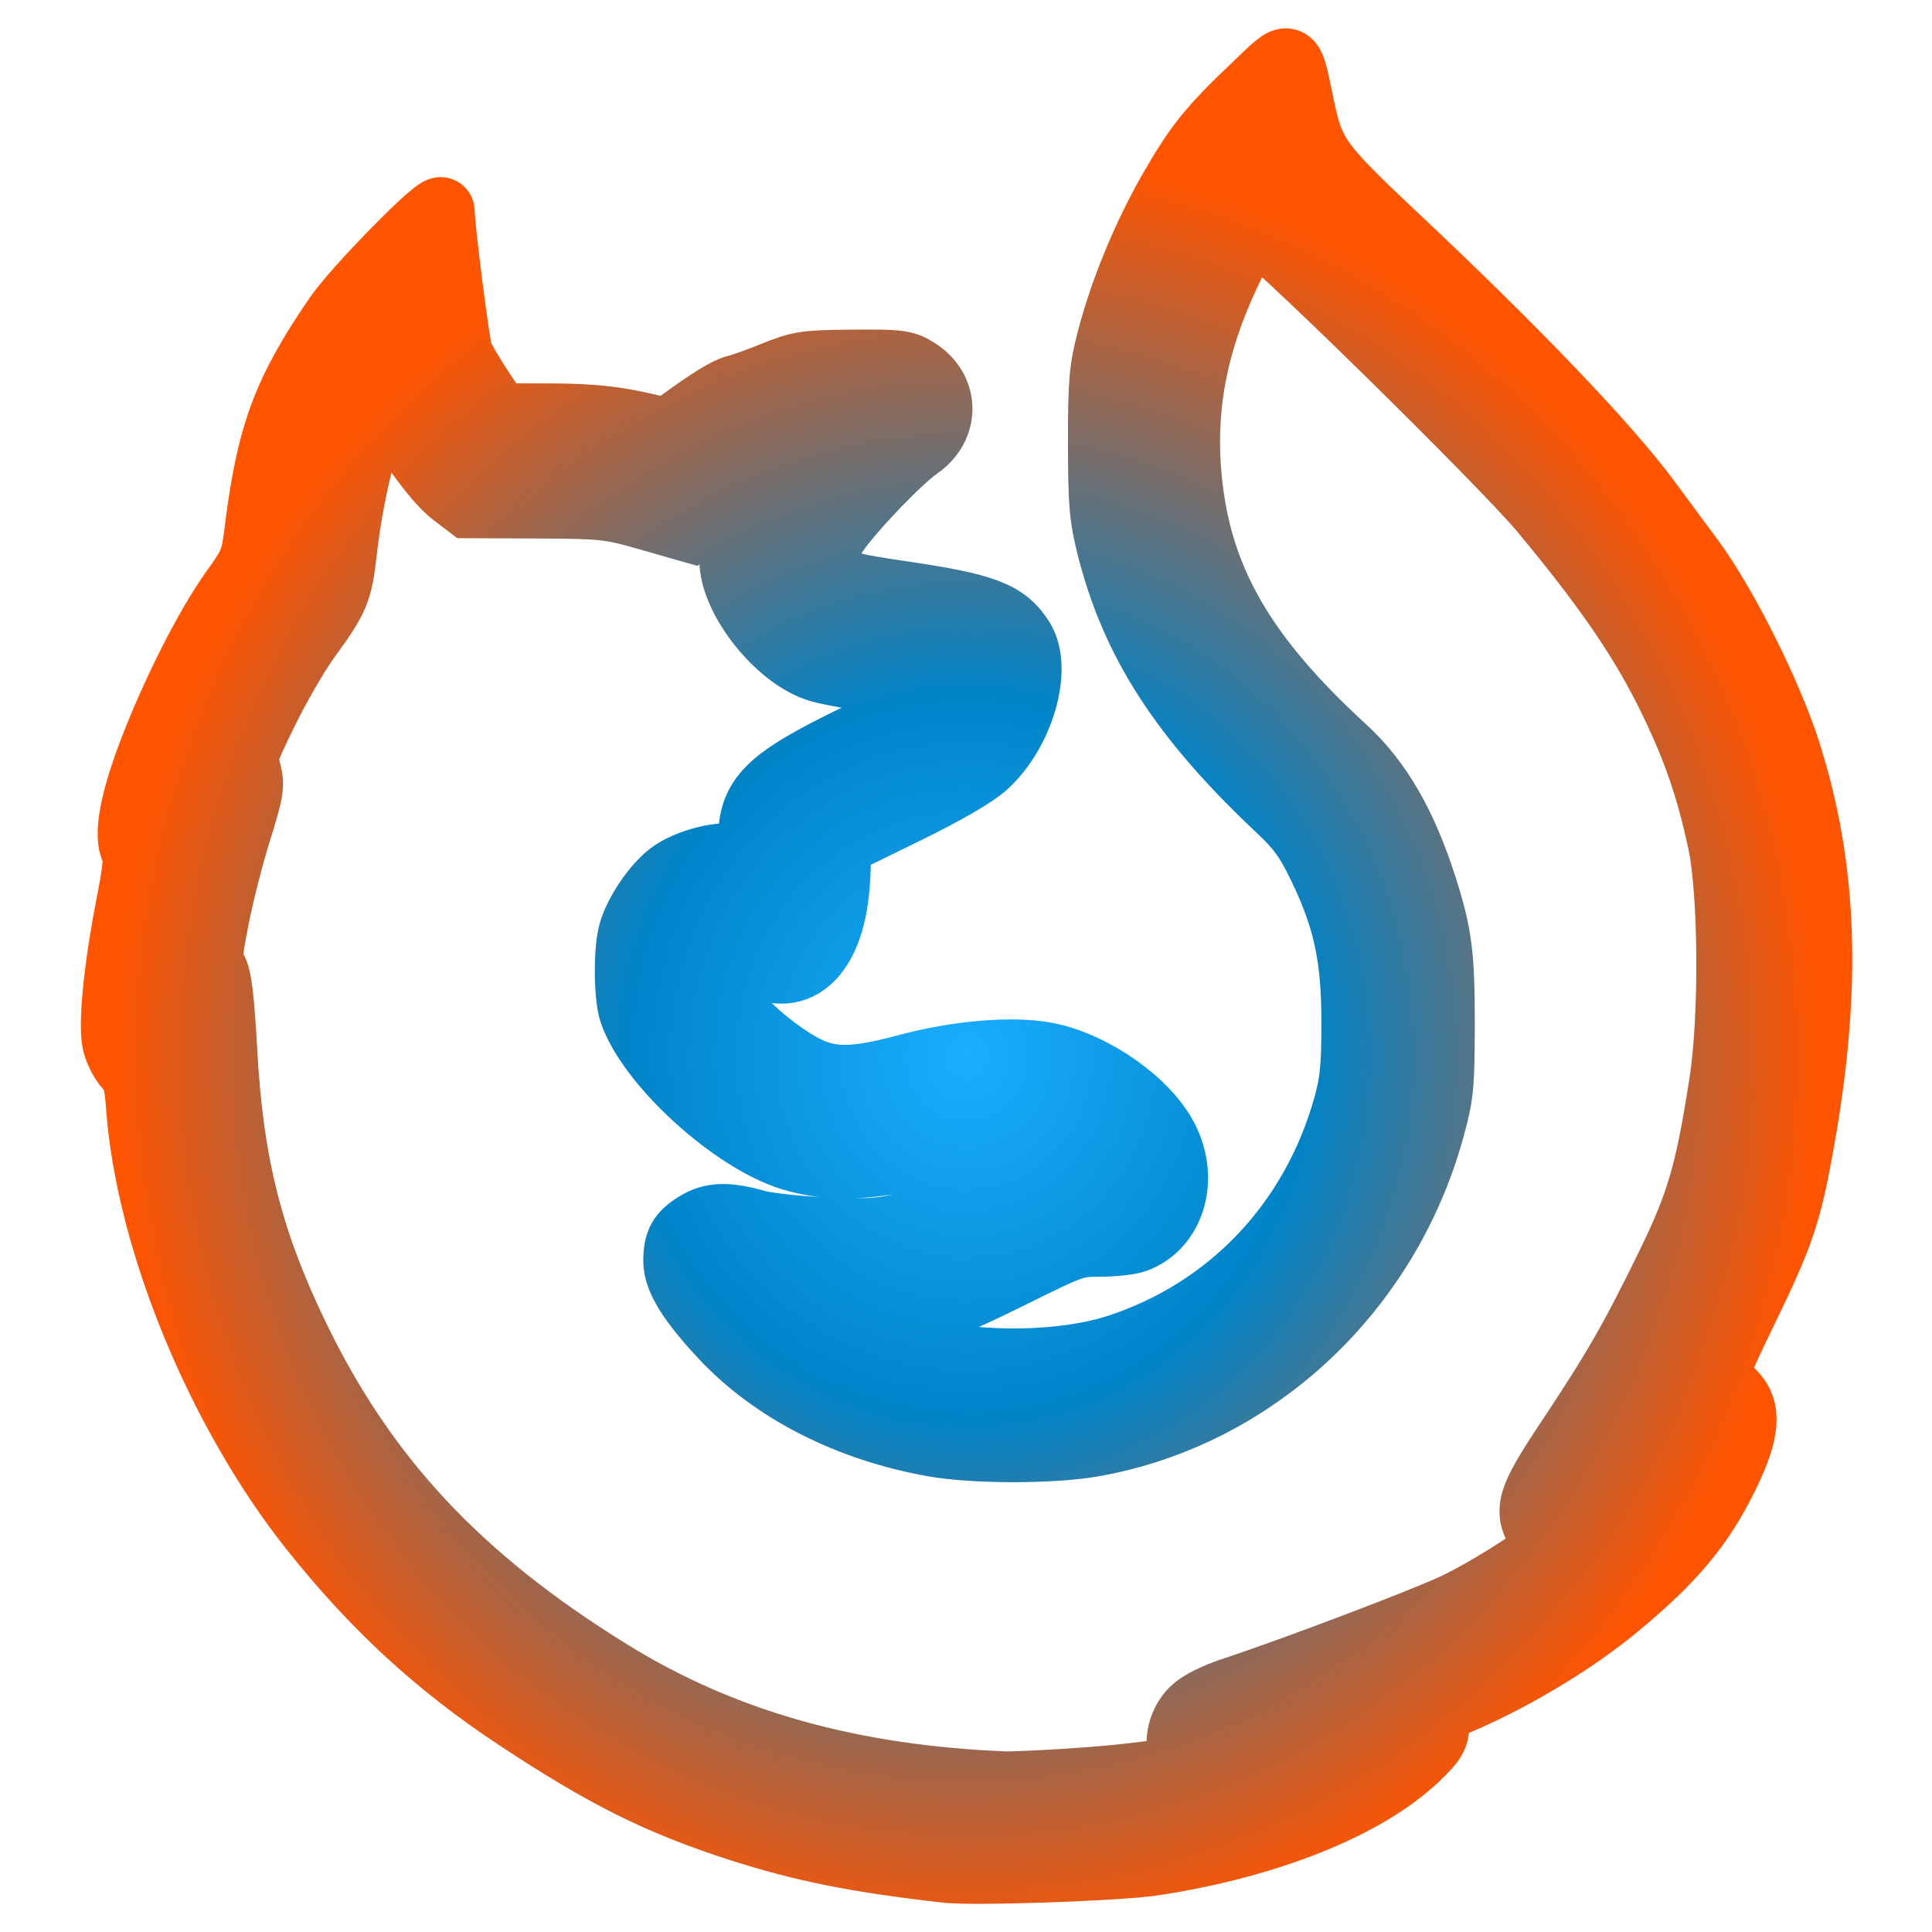 <?xml version="1.0" encoding="UTF-8" standalone="no"?>
<svg
   xmlns:dc="http://purl.org/dc/elements/1.1/"
   xmlns:cc="http://creativecommons.org/ns#"
   xmlns:rdf="http://www.w3.org/1999/02/22-rdf-syntax-ns#"
   xmlns:svg="http://www.w3.org/2000/svg"
   xmlns="http://www.w3.org/2000/svg"
   xmlns:xlink="http://www.w3.org/1999/xlink"
   xmlns:sodipodi="http://sodipodi.sourceforge.net/DTD/sodipodi-0.dtd"
   xmlns:inkscape="http://www.inkscape.org/namespaces/inkscape"
   id="Firefox_-_Large"
   data-name="Firefox - Large"
   viewBox="0 0 48 48"
   version="1.1"
   sodipodi:docname="firefox.svg"
   width="48"
   height="48"
   inkscape:version="0.92.4 (unknown)">
  <sodipodi:namedview
     pagecolor="#ffffff"
     bordercolor="#666666"
     borderopacity="1"
     objecttolerance="10"
     gridtolerance="10"
     guidetolerance="10"
     inkscape:pageopacity="0"
     inkscape:pageshadow="2"
     inkscape:window-width="1366"
     inkscape:window-height="713"
     id="namedview228"
     showgrid="false"
     inkscape:zoom="3.0874508"
     inkscape:cx="30.337235"
     inkscape:cy="8.5039789"
     inkscape:window-x="0"
     inkscape:window-y="25"
     inkscape:window-maximized="1"
     inkscape:current-layer="g225" />
  <defs
     id="defs194">
    <radialGradient
       id="radial-gradient"
       cx="-14480.522"
       cy="-8329.079"
       fx="-14509.281"
       r="450.875"
       gradientTransform="matrix(0.762,0.034,-0.05,1.12,11560.893,10069.103)"
       gradientUnits="userSpaceOnUse"
       xlink:href="#linear-gradient-6">
      <stop
         offset="0.045"
         stop-color="#ffea00"
         id="stop2" />
      <stop
         offset="0.12"
         stop-color="#ffde00"
         id="stop4" />
      <stop
         offset="0.254"
         stop-color="#ffbf00"
         id="stop6" />
      <stop
         offset="0.429"
         stop-color="#ff8e00"
         id="stop8" />
      <stop
         offset="0.769"
         stop-color="#ff272d"
         id="stop10" />
      <stop
         offset="0.872"
         stop-color="#e0255a"
         id="stop12" />
      <stop
         offset="0.953"
         stop-color="#cc2477"
         id="stop14" />
      <stop
         offset="1"
         stop-color="#c42482"
         id="stop16" />
    </radialGradient>
    <radialGradient
       id="radial-gradient-2"
       cx="-7529.669"
       cy="-7921.608"
       r="791.229"
       gradientTransform="matrix(1.225,0,0,1.225,9921.963,9899.103)"
       gradientUnits="userSpaceOnUse">
      <stop
         offset="0"
         stop-color="#00ccda"
         id="stop19" />
      <stop
         offset="0.22"
         stop-color="#0083ff"
         id="stop21" />
      <stop
         offset="0.261"
         stop-color="#007af9"
         id="stop23" />
      <stop
         offset="0.33"
         stop-color="#0060e8"
         id="stop25" />
      <stop
         offset="0.333"
         stop-color="#005fe7"
         id="stop27" />
      <stop
         offset="0.438"
         stop-color="#2639ad"
         id="stop29" />
      <stop
         offset="0.522"
         stop-color="#401e84"
         id="stop31" />
      <stop
         offset="0.566"
         stop-color="#4a1475"
         id="stop33" />
    </radialGradient>
    <linearGradient
       id="linear-gradient"
       x1="575.669"
       y1="731.188"
       x2="384.231"
       y2="104.96"
       gradientUnits="userSpaceOnUse"
       gradientTransform="translate(-1136.281,-7.476)">
      <stop
         offset="0"
         stop-color="#000f43"
         stop-opacity="0.4"
         id="stop36" />
      <stop
         offset="0.485"
         stop-color="#001962"
         stop-opacity="0.173"
         id="stop38" />
      <stop
         offset="1"
         stop-color="#002079"
         stop-opacity="0"
         id="stop40" />
    </linearGradient>
    <radialGradient
       id="radial-gradient-3"
       cx="-8260.94"
       cy="-6516.556"
       r="266.886"
       gradientTransform="matrix(1.219,0.123,-0.123,1.219,10296.265,9597.23)"
       gradientUnits="userSpaceOnUse">
      <stop
         offset="0.003"
         stop-color="#ffea00"
         id="stop43" />
      <stop
         offset="0.497"
         stop-color="#ff272d"
         id="stop45" />
      <stop
         offset="1"
         stop-color="#c42482"
         id="stop47" />
    </radialGradient>
    <radialGradient
       id="radial-gradient-4"
       cx="-8285.087"
       cy="-6772.468"
       r="445.678"
       gradientTransform="matrix(1.219,0.123,-0.123,1.219,10296.265,9597.23)"
       gradientUnits="userSpaceOnUse">
      <stop
         offset="0.003"
         stop-color="#ffe900"
         id="stop50" />
      <stop
         offset="0.157"
         stop-color="#ffaf0e"
         id="stop52" />
      <stop
         offset="0.316"
         stop-color="#ff7a1b"
         id="stop54" />
      <stop
         offset="0.472"
         stop-color="#ff4e26"
         id="stop56" />
      <stop
         offset="0.621"
         stop-color="#ff2c2e"
         id="stop58" />
      <stop
         offset="0.762"
         stop-color="#ff1434"
         id="stop60" />
      <stop
         offset="0.892"
         stop-color="#ff0538"
         id="stop62" />
      <stop
         offset="1"
         stop-color="#ff0039"
         id="stop64" />
    </radialGradient>
    <radialGradient
       id="radial-gradient-5"
       cx="-8222.051"
       cy="-6359.332"
       r="408.958"
       gradientTransform="matrix(1.219,0.123,-0.123,1.219,10296.265,9597.23)"
       gradientUnits="userSpaceOnUse">
      <stop
         offset="0.003"
         stop-color="#ff272d"
         id="stop67" />
      <stop
         offset="0.497"
         stop-color="#c42482"
         id="stop69" />
      <stop
         offset="0.986"
         stop-color="#620700"
         id="stop71" />
    </radialGradient>
    <radialGradient
       id="radial-gradient-6"
       cx="750.189"
       cy="396.041"
       fx="778.167"
       fy="382.212"
       r="782.18"
       gradientUnits="userSpaceOnUse"
       xlink:href="#radial-gradient-5">
      <stop
         offset="0.253"
         stop-color="#ffbf00"
         id="stop78" />
      <stop
         offset="0.935"
         stop-color="#b5007f"
         id="stop90" />
    </radialGradient>
    <radialGradient
       id="radial-gradient-7"
       cx="691.339"
       cy="3.289"
       r="923.615"
       gradientUnits="userSpaceOnUse">
      <stop
         offset="0.279"
         stop-color="#ffea00"
         id="stop93" />
      <stop
         offset="0.402"
         stop-color="#fd0"
         id="stop95" />
      <stop
         offset="0.63"
         stop-color="#ffba00"
         id="stop97" />
      <stop
         offset="0.856"
         stop-color="#ff9100"
         id="stop99" />
      <stop
         offset="0.933"
         stop-color="#ff6711"
         id="stop101" />
      <stop
         offset="0.994"
         stop-color="#ff4a1d"
         id="stop103" />
    </radialGradient>
    <linearGradient
       id="linear-gradient-2"
       x1="-8944.65"
       y1="-6677.742"
       x2="-8660.289"
       y2="-6750.226"
       gradientTransform="matrix(1.219,0.123,-0.123,1.219,10296.265,9597.23)"
       gradientUnits="userSpaceOnUse">
      <stop
         offset="0"
         stop-color="#c42482"
         stop-opacity="0.5"
         id="stop106" />
      <stop
         offset="0.474"
         stop-color="#ff272d"
         stop-opacity="0.5"
         id="stop108" />
      <stop
         offset="0.486"
         stop-color="#ff2c2c"
         stop-opacity="0.513"
         id="stop110" />
      <stop
         offset="0.675"
         stop-color="#ff7a1a"
         stop-opacity="0.72"
         id="stop112" />
      <stop
         offset="0.829"
         stop-color="#ffb20d"
         stop-opacity="0.871"
         id="stop114" />
      <stop
         offset="0.942"
         stop-color="#ffd605"
         stop-opacity="0.964"
         id="stop116" />
      <stop
         offset="1"
         stop-color="#ffe302"
         id="stop118" />
    </linearGradient>
    <linearGradient
       id="linear-gradient-3"
       x1="245.347"
       y1="-1082.012"
       x2="190.775"
       y2="-1221.859"
       gradientTransform="matrix(0.995,0.1,-0.1,0.995,-401.805,1153.089)"
       gradientUnits="userSpaceOnUse">
      <stop
         offset="0"
         stop-color="#891551"
         stop-opacity="0.6"
         id="stop121" />
      <stop
         offset="1"
         stop-color="#c42482"
         stop-opacity="0"
         id="stop123" />
    </linearGradient>
    <linearGradient
       id="linear-gradient-4"
       x1="22.04"
       y1="718.827"
       x2="116.148"
       y2="825.714"
       gradientTransform="matrix(0.995,0.1,-0.1,0.995,305.439,-246.471)"
       gradientUnits="userSpaceOnUse">
      <stop
         offset="0.005"
         stop-color="#891551"
         stop-opacity="0.5"
         id="stop126" />
      <stop
         offset="0.484"
         stop-color="#ff272d"
         stop-opacity="0.5"
         id="stop128" />
      <stop
         offset="1"
         stop-color="#ff272d"
         stop-opacity="0"
         id="stop130" />
    </linearGradient>
    <linearGradient
       id="linear-gradient-5"
       x1="200.104"
       y1="904.616"
       x2="200.171"
       y2="829.835"
       gradientTransform="matrix(0.995,0.1,-0.1,0.995,305.439,-246.471)"
       gradientUnits="userSpaceOnUse">
      <stop
         offset="0"
         stop-color="#c42482"
         id="stop133" />
      <stop
         offset="0.083"
         stop-color="#c42482"
         stop-opacity="0.81"
         id="stop135" />
      <stop
         offset="0.206"
         stop-color="#c42482"
         stop-opacity="0.565"
         id="stop137" />
      <stop
         offset="0.328"
         stop-color="#c42482"
         stop-opacity="0.362"
         id="stop139" />
      <stop
         offset="0.447"
         stop-color="#c42482"
         stop-opacity="0.204"
         id="stop141" />
      <stop
         offset="0.562"
         stop-color="#c42482"
         stop-opacity="0.091"
         id="stop143" />
      <stop
         offset="0.673"
         stop-color="#c42482"
         stop-opacity="0.023"
         id="stop145" />
      <stop
         offset="0.773"
         stop-color="#c42482"
         stop-opacity="0"
         id="stop147" />
    </linearGradient>
    <linearGradient
       id="linear-gradient-6"
       x1="655.531"
       y1="38.12"
       x2="961.187"
       y2="721.615"
       gradientUnits="userSpaceOnUse">
      <stop
         offset="0"
         stop-color="#fff14f"
         id="stop150" />
      <stop
         offset="0.268"
         stop-color="#ffee4c"
         id="stop152" />
      <stop
         offset="0.452"
         stop-color="#ffe643"
         id="stop154" />
      <stop
         offset="0.612"
         stop-color="#ffd834"
         id="stop156" />
      <stop
         offset="0.757"
         stop-color="#ffc41e"
         id="stop158" />
      <stop
         offset="0.892"
         stop-color="#ffab02"
         id="stop160" />
      <stop
         offset="0.902"
         stop-color="#ffa900"
         id="stop162" />
      <stop
         offset="0.949"
         stop-color="#ffa000"
         id="stop164" />
      <stop
         offset="1"
         stop-color="#ff9100"
         id="stop166" />
    </linearGradient>
    <linearGradient
       id="linear-gradient-7"
       x1="715.885"
       y1="431.21"
       x2="571.098"
       y2="819.96"
       gradientUnits="userSpaceOnUse">
      <stop
         offset="0"
         stop-color="#ff8e00"
         id="stop169" />
      <stop
         offset="0.04"
         stop-color="#ff8e00"
         stop-opacity="0.858"
         id="stop171" />
      <stop
         offset="0.084"
         stop-color="#ff8e00"
         stop-opacity="0.729"
         id="stop173" />
      <stop
         offset="0.13"
         stop-color="#ff8e00"
         stop-opacity="0.628"
         id="stop175" />
      <stop
         offset="0.178"
         stop-color="#ff8e00"
         stop-opacity="0.557"
         id="stop177" />
      <stop
         offset="0.227"
         stop-color="#ff8e00"
         stop-opacity="0.514"
         id="stop179" />
      <stop
         offset="0.282"
         stop-color="#ff8e00"
         stop-opacity="0.5"
         id="stop181" />
      <stop
         offset="0.389"
         stop-color="#ff8e00"
         stop-opacity="0.478"
         id="stop183" />
      <stop
         offset="0.524"
         stop-color="#ff8e00"
         stop-opacity="0.416"
         id="stop185" />
      <stop
         offset="0.676"
         stop-color="#ff8e00"
         stop-opacity="0.314"
         id="stop187" />
      <stop
         offset="0.838"
         stop-color="#ff8e00"
         stop-opacity="0.172"
         id="stop189" />
      <stop
         offset="1"
         stop-color="#ff8e00"
         stop-opacity="0"
         id="stop191" />
    </linearGradient>
    <radialGradient
       inkscape:collect="always"
       xlink:href="#linearGradient1877"
       id="radialGradient1881"
       cx="37.231"
       cy="280.313"
       fx="37.231"
       fy="280.313"
       r="5.289"
       gradientTransform="matrix(30.792,0,0,32.673,-939.269,-8339.988)"
       gradientUnits="userSpaceOnUse" />
    <linearGradient
       inkscape:collect="always"
       id="linearGradient1877">
      <stop
         style="stop-color:#19aeff;stop-opacity:1"
         offset="0"
         id="stop1873" />
      <stop
         id="stop1883"
         offset="0.4"
         style="stop-color:#0084c8;stop-opacity:1" />
      <stop
         style="stop-color:#ff5400;stop-opacity:1"
         offset="1"
         id="stop1875" />
    </linearGradient>
    <radialGradient
       inkscape:collect="always"
       xlink:href="#linearGradient1944"
       id="radialGradient1936"
       cx="36.837"
       cy="279.872"
       fx="36.837"
       fy="279.872"
       r="5.821"
       gradientTransform="matrix(27.981,0,0,29.69,-823.602,-7490.739)"
       gradientUnits="userSpaceOnUse" />
    <linearGradient
       id="linearGradient1944"
       inkscape:collect="always">
      <stop
         id="stop1938"
         offset="0"
         style="stop-color:#19aeff;stop-opacity:1" />
      <stop
         style="stop-color:#0084c8;stop-opacity:1"
         offset="0.4"
         id="stop1940" />
      <stop
         id="stop1942"
         offset="1"
         style="stop-color:#ff5400;stop-opacity:1" />
    </linearGradient>
  </defs>
  <title
     id="title196">firefox-logo</title>
  <g
     id="g225"
     transform="matrix(0.13,0,0,0.13,-2.915,-80.179)">
    <path
       style="opacity:1;vector-effect:none;fill:url(#radialGradient1881);fill-opacity:1;fill-rule:evenodd;stroke:url(#radialGradient1936);stroke-width:12.787;stroke-linecap:butt;stroke-linejoin:miter;stroke-miterlimit:4;stroke-dasharray:none;stroke-dashoffset:0;stroke-opacity:1;paint-order:normal"
       d="m 203.217,974.02 c -17.344,-1.998 -27.322,-3.997 -39.449,-7.899 -15.365,-4.944 -25.926,-10.229 -42.798,-21.418 -14.983,-9.935 -26.976,-21 -38.664,-35.668 -17.865,-22.42 -31.363,-55.231 -33.225,-80.758 -0.346,-4.74 -0.716,-6.039 -2.169,-7.603 -0.964,-1.038 -2.035,-3.127 -2.379,-4.645 -0.795,-3.499 0.266,-14.187 2.594,-26.165 1.411,-7.256 1.603,-9.427 0.943,-10.66 -1.417,-2.647 -0.274,-9.062 3.284,-18.464 4.299,-11.354 10.824,-24.235 15.764,-31.121 3.625,-5.052 3.894,-5.725 4.617,-11.54 2.265,-18.226 5.291,-26.386 15.105,-40.733 3.73,-5.452 19.892,-21.871 19.906,-20.222 0.028,3.322 2.899,25.753 3.498,27.328 0.393,1.035 2.223,4.148 4.068,6.922 l 3.355,5.045 9.722,0.01 c 8.559,0.011 13.536,0.596 20.817,2.46 1.309,0.336 2.487,-0.028 4.288,-1.354 5.655,-4.135 9.016,-6.199 10.702,-6.574 0.982,-0.224 4.191,-1.371 7.13,-2.56 4.973,-2.015 6.012,-2.171 15.008,-2.252 8.837,-0.056 9.884,0.028 12.223,1.503 5.662,3.521 5.777,10.638 0.232,14.436 -3.524,2.415 -12.886,12.183 -15.745,16.429 -2.949,4.379 -3,5.661 -0.326,8.223 1.892,1.813 3.127,2.149 13.4,3.668 15.514,2.292 19.475,3.816 22.462,8.65 3.416,5.528 -0.036,17.469 -6.877,23.773 -2.122,1.956 -7.506,5.072 -15.639,9.05 l -12.403,6.068 -0.319,6.585 c -0.732,15.117 -8.021,21.544 -17.294,15.251 -4.612,-3.131 -6.143,-2.378 -6.136,3.005 0,3.438 4.915,9.583 11.644,14.572 8.492,6.295 12.497,6.819 25.516,3.336 9.601,-2.571 20.297,-3.415 26.608,-2.107 8.867,1.841 18.899,8.958 22.419,15.904 3.884,7.664 1.27,16.492 -5.657,19.109 -1.107,0.417 -4.196,0.761 -6.865,0.761 -4.611,0 -5.4,0.28 -15.807,5.443 -13.617,6.767 -17.287,8.048 -25.188,8.787 -3.452,0.336 -6.435,0.744 -6.629,0.937 -0.6,0.599 8.036,4.04 13.908,5.539 11.348,2.901 27.072,2.574 37.295,-0.767 21.438,-7.004 37.439,-23.914 43.625,-46.103 1.29,-4.625 1.573,-7.511 1.573,-16.005 -9.7e-4,-12.506 -1.555,-19.79 -6.352,-29.777 -2.543,-5.296 -4.068,-7.417 -7.959,-11.078 -18.593,-17.489 -27.888,-31.868 -32.508,-50.288 -1.376,-5.485 -1.61,-8.322 -1.619,-19.632 0,-11.581 0.196,-14.02 1.663,-19.654 2.424,-9.316 6.658,-19.622 11.672,-28.411 4.956,-8.689 7.653,-12.042 16.221,-20.17 6.949,-6.592 6.311,-6.906 8.652,4.257 1.884,8.983 3.274,10.909 17.578,24.347 23.025,21.632 40.612,39.991 48.519,50.652 1.965,2.65 5.749,7.766 8.408,11.371 6.294,8.53 14.796,25.494 18.35,36.608 7.164,22.407 7.915,45.347 2.469,75.359 -2.385,13.141 -3.678,16.918 -10.868,31.734 -4.871,10.038 -5.979,12.874 -5.144,13.16 0.586,0.224 1.952,1.254 3.037,2.334 3.111,3.111 2.773,7.331 -1.251,15.598 -4.738,9.735 -10.146,16.205 -21.076,25.216 -8.618,7.105 -20.855,14.346 -31.625,18.712 -2.426,0.985 -2.68,1.34 -2.68,3.763 0,2.297 -0.533,3.188 -3.776,6.29 -9.658,9.242 -28.5,16.776 -50.182,20.063 -6.795,1.032 -34.347,1.981 -39.665,1.368 z m 24.299,-16.744 c 11.315,-0.758 20.571,-2.029 21.108,-2.898 0.187,-0.308 0.056,-1.304 -0.286,-2.219 -0.996,-2.647 -0.098,-6.201 2.127,-8.428 1.303,-1.304 4.211,-2.762 7.954,-3.989 11.081,-3.634 36.622,-13.328 42.35,-16.073 5.327,-2.552 14.451,-8.207 16.711,-10.357 0.837,-0.795 0.756,-1.318 -0.536,-3.405 -2.826,-4.572 -2.25,-6.466 5.52,-18.148 8.767,-13.184 12.155,-19.088 18.996,-33.104 5.794,-11.873 7.515,-17.788 10.185,-35.019 1.949,-12.574 1.78,-36.489 -0.326,-46.143 -2.219,-10.174 -4.664,-17.325 -9.073,-26.53 -5.463,-11.405 -12.324,-21.509 -24.838,-36.574 -8.005,-9.637 -54.816,-55.478 -55.721,-54.567 -0.28,0.28 -1.974,3.465 -3.768,7.078 -7.151,14.4 -9.753,27.332 -8.355,41.539 1.879,19.104 10.33,33.78 29.644,51.481 6.686,6.127 11.507,14.468 15.347,26.552 2.84,8.938 3.347,12.909 3.329,26.086 -0.028,11.799 -0.182,13.453 -1.981,19.97 -8.61,31.161 -33.976,54.711 -64.731,60.097 -7.696,1.346 -22.516,1.343 -30.187,-0.005 -16.282,-2.87 -30.67,-10.186 -40.335,-20.519 -6.187,-6.614 -8.892,-10.974 -8.892,-14.33 0,-3.56 0.831,-5.061 3.827,-6.914 2.871,-1.774 5.853,-1.872 11.181,-0.364 2.214,0.63 8.314,1.287 13.968,1.514 12.385,0.498 14.076,0.056 29.472,-7.507 6.178,-3.039 12.198,-5.876 13.377,-6.304 l 2.144,-0.778 -2.859,-1.337 c -4.543,-2.121 -13.117,-1.752 -23.483,1.013 -10.446,2.787 -18.499,3.045 -25.709,0.82 -11.196,-3.458 -27.05,-17.956 -30.385,-27.786 -1.006,-2.965 -1.072,-11.658 -0.115,-15.105 1.018,-3.666 4.463,-8.778 7.451,-11.057 3.26,-2.485 9.891,-4.132 13.101,-3.252 l 2.323,0.638 v -3.896 c 0,-8.365 3.209,-11.525 20.011,-19.699 10.727,-5.219 15.008,-7.841 15.008,-9.192 0,-0.28 -4.1,-1.032 -9.112,-1.69 -5.012,-0.66 -10.788,-1.673 -12.836,-2.255 -7.681,-2.18 -16.644,-13.377 -16.644,-20.794 0,-3.811 1.899,-8.961 4.926,-13.361 1.737,-2.521 2.019,-3.326 1.17,-3.326 -1.194,0 -6.377,3.651 -11.379,8.017 l -3.044,2.658 -7.807,-2.23 c -7.42,-2.118 -8.465,-2.233 -21.084,-2.3 l -13.277,-0.056 -2.689,-2.054 c -2.496,-1.905 -5.091,-5.12 -10.97,-13.598 l -2.336,-3.368 -1.636,2.003 c -1.968,2.412 -5.074,15.146 -6.233,25.552 -0.89,7.988 -1.418,9.273 -6.927,16.832 -2.148,2.95 -5.792,9.219 -8.096,13.936 -4.063,8.316 -4.165,8.666 -3.367,11.561 0.747,2.706 0.579,3.767 -1.823,11.461 -1.456,4.662 -3.352,12.086 -4.215,16.497 -1.466,7.494 -1.493,8.148 -0.406,9.988 0.878,1.489 1.351,5.382 1.932,15.895 1.173,21.259 4.885,35.993 13.642,54.153 13.09,27.146 31.077,46.433 59.999,64.338 21.513,13.318 45.763,20.209 75.435,21.436 1.573,0.056 7.522,-0.224 13.221,-0.579 z"
       id="path1393-5-6"
       inkscape:connector-curvature="0" />
  </g>
</svg>
